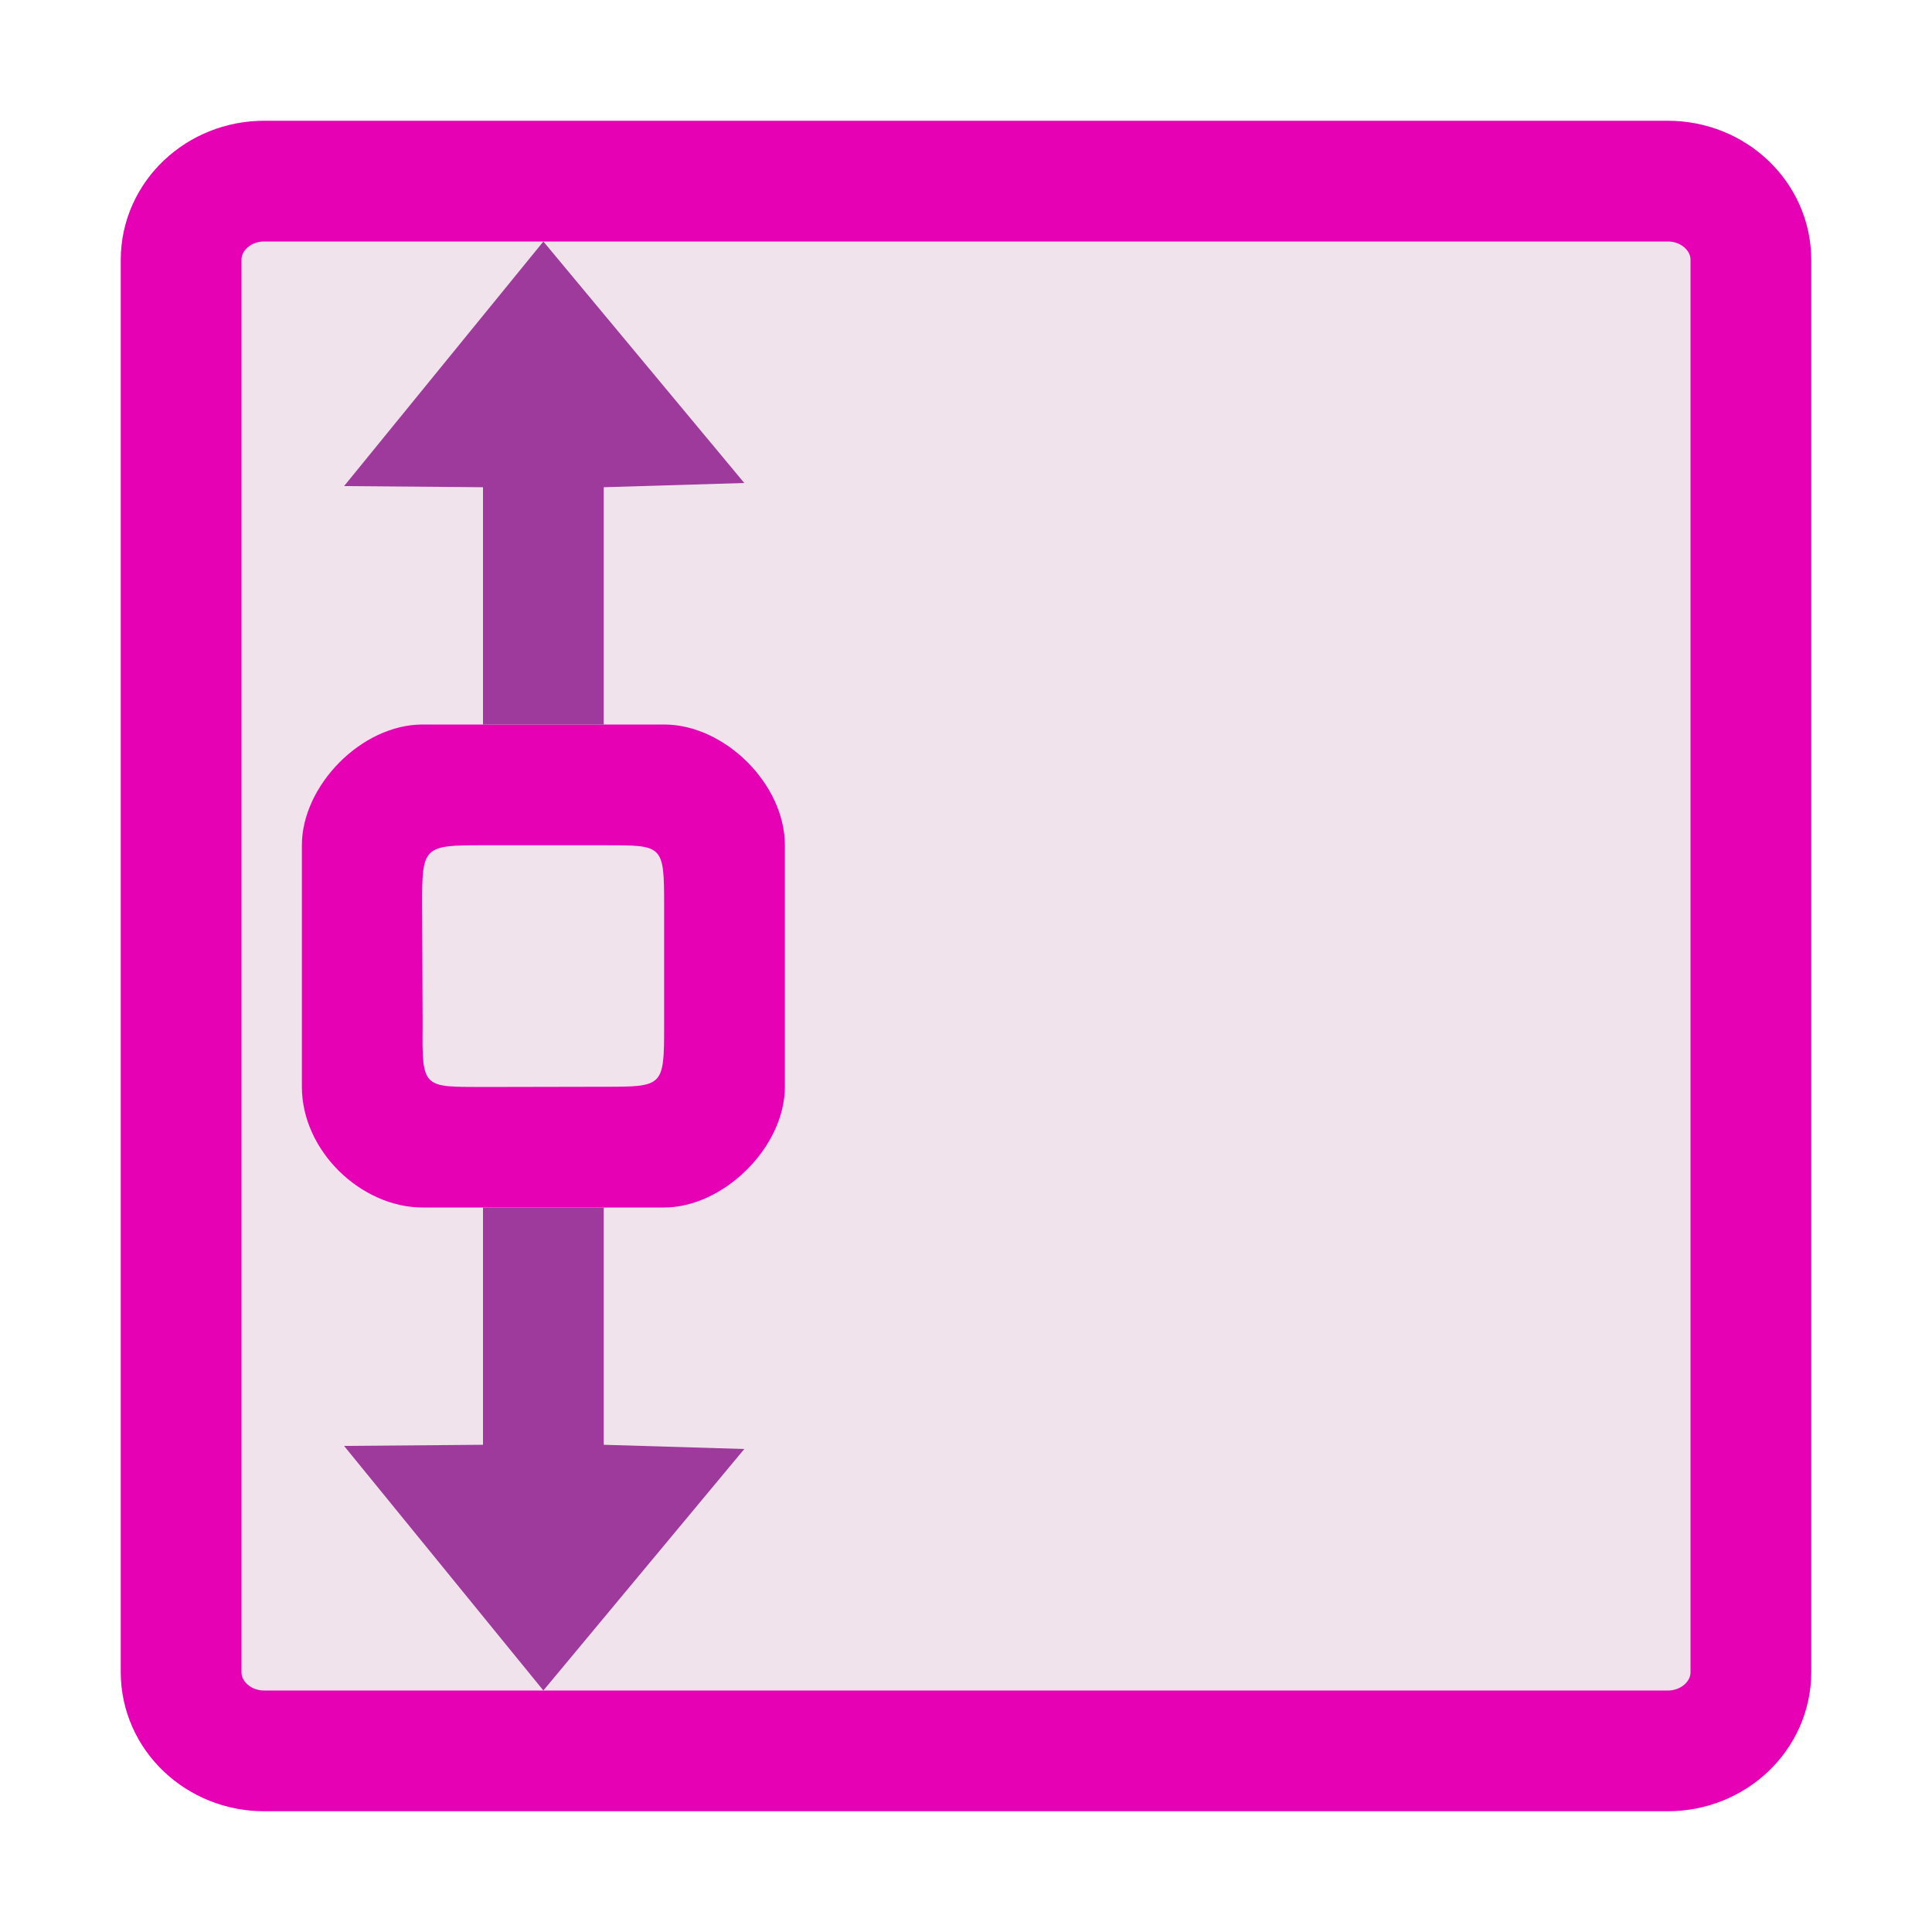 <?xml version="1.0" encoding="UTF-8"?>
<svg xmlns="http://www.w3.org/2000/svg" xmlns:xlink="http://www.w3.org/1999/xlink" width="32px" height="32px" viewBox="0 0 32 32" version="1.1">
<g id="surface1">
<path style="fill-rule:evenodd;fill:rgb(94.118%,89.02%,92.549%);fill-opacity:1;stroke-width:1;stroke-linecap:round;stroke-linejoin:round;stroke:rgb(90.196%,0.784%,70.588%);stroke-opacity:1;stroke-miterlimit:4;" d="M 2.188 1.5 L 13.812 1.5 C 14.191 1.5 14.5 1.791 14.5 2.152 L 14.5 13.848 C 14.5 14.209 14.191 14.5 13.812 14.5 L 2.188 14.5 C 1.809 14.5 1.5 14.209 1.5 13.848 L 1.5 2.152 C 1.5 1.791 1.809 1.5 2.188 1.5 Z M 2.188 1.5 " transform="matrix(2,0,0,2,0,0)"/>
<path style=" stroke:none;fill-rule:nonzero;fill:rgb(90.196%,0.784%,70.588%);fill-opacity:1;" d="M 5 14 L 5 18 C 5 19.066 5.984 20 7 20 L 11 20 C 11.984 20 13 19 13 18 L 13 14 C 13 12.984 12 12 11 12 L 7 12 C 5.984 12 5 13.016 5 14 Z M 10 14 C 10.984 14 11 13.984 11 15 L 11 17 C 11 18 10.984 18 10 18 L 8 18.004 C 7.016 18 6.988 18.035 7 17 L 6.992 15 C 6.988 14.016 7.016 14 8 14 Z M 10 14 "/>
<path style=" stroke:none;fill-rule:evenodd;fill:rgb(61.569%,22.745%,60.784%);fill-opacity:1;" d="M 8 20 L 8 23.93 L 5.699 23.949 L 9 28 L 12.328 24 L 10 23.93 L 10 20 Z M 8 20 "/>
<path style=" stroke:none;fill-rule:evenodd;fill:rgb(61.569%,22.745%,60.784%);fill-opacity:1;" d="M 8 12 L 8 8.07 L 5.699 8.051 L 9 4 L 12.328 8 L 10 8.07 L 10 12 Z M 8 12 "/>
</g>
</svg>
